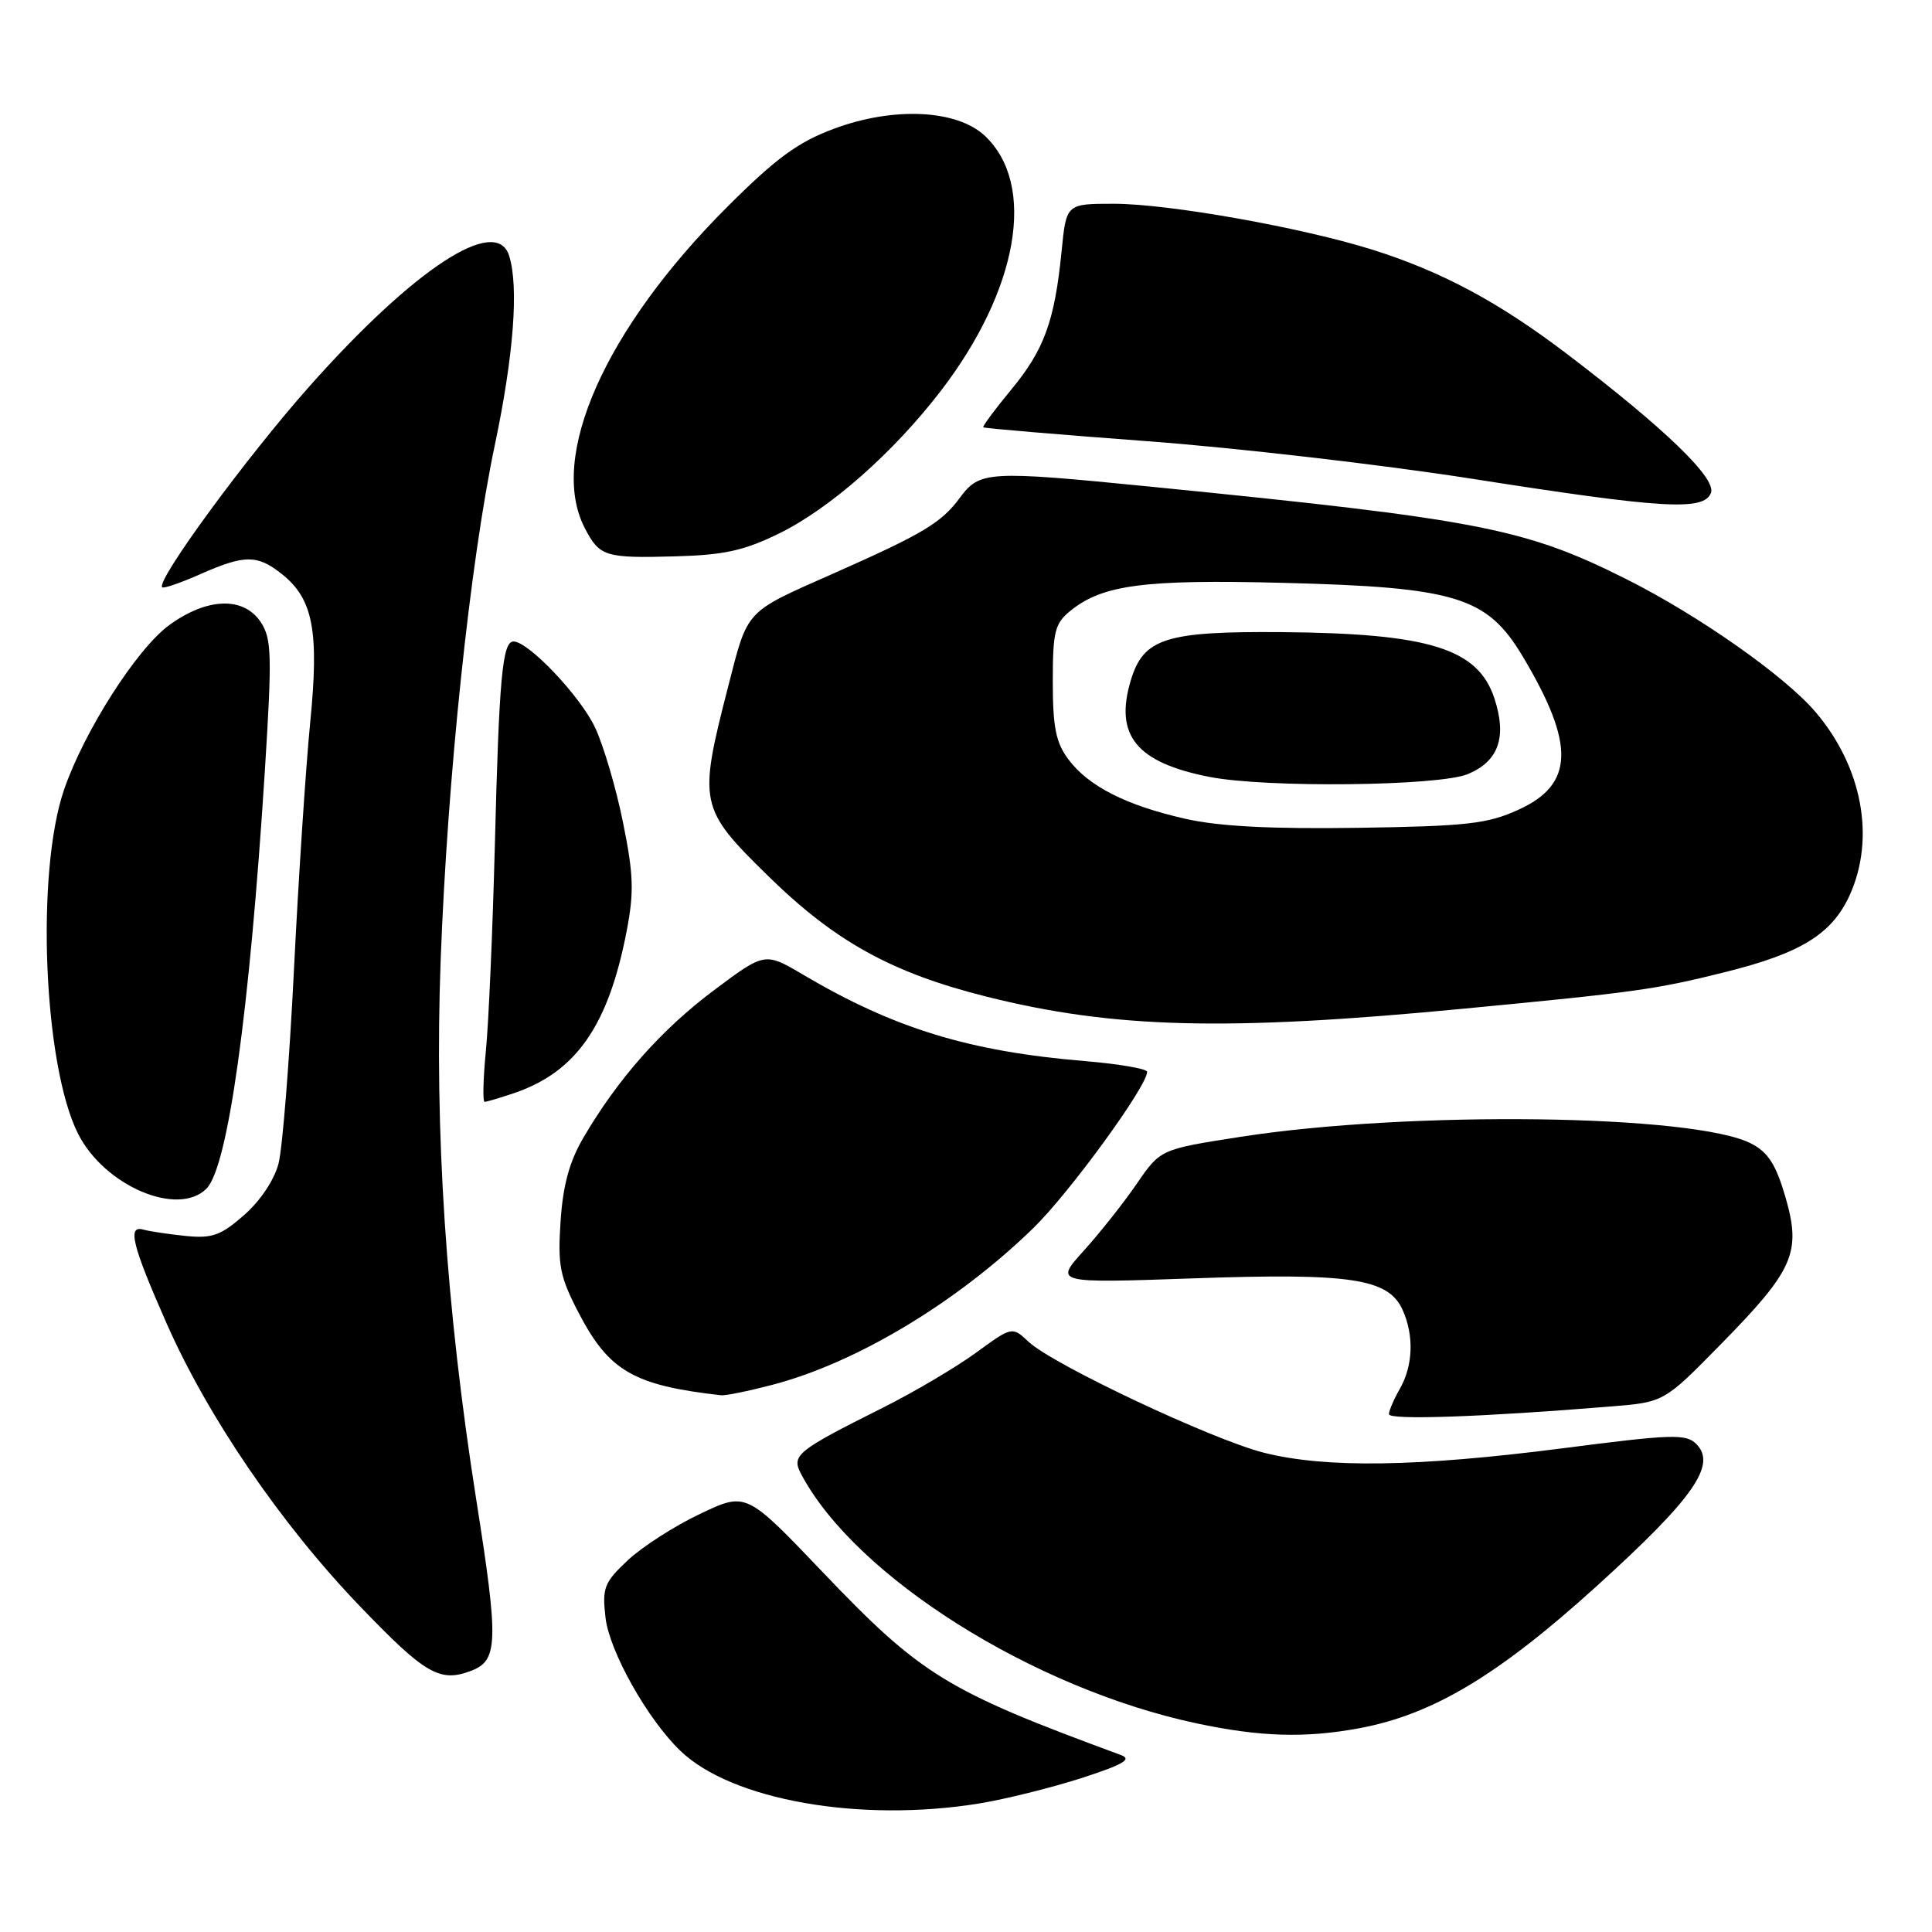 <?xml version="1.0" encoding="UTF-8" standalone="no"?>
<!DOCTYPE svg PUBLIC "-//W3C//DTD SVG 1.1//EN" "http://www.w3.org/Graphics/SVG/1.1/DTD/svg11.dtd" >
<svg xmlns="http://www.w3.org/2000/svg" xmlns:xlink="http://www.w3.org/1999/xlink" version="1.1" viewBox="0 0 256 256">
 <g >
 <path fill="currentColor"
d=" M 129.75 238.97 C 133.18 238.41 139.26 236.90 143.25 235.62 C 148.90 233.79 150.06 233.11 148.50 232.54 C 125.34 224.01 122.07 222.00 108.95 208.25 C 98.87 197.69 98.87 197.69 92.76 200.60 C 89.39 202.19 85.09 204.96 83.19 206.74 C 80.05 209.69 79.78 210.38 80.23 214.32 C 80.73 218.79 85.80 227.82 90.16 232.00 C 96.97 238.54 113.95 241.53 129.75 238.97 Z  M 180.11 229.00 C 189.83 227.20 198.52 222.00 211.59 210.15 C 224.39 198.54 227.52 194.09 224.77 191.34 C 223.40 189.97 221.57 190.03 207.02 191.91 C 187.82 194.38 175.64 194.56 167.46 192.49 C 160.58 190.74 139.54 180.83 136.30 177.80 C 134.11 175.75 134.11 175.75 129.30 179.26 C 126.66 181.18 121.13 184.45 117.02 186.51 C 105.48 192.29 104.83 192.82 106.17 195.35 C 113.35 208.91 136.84 223.72 158.50 228.34 C 166.96 230.15 172.95 230.33 180.11 229.00 Z  M 62.45 221.38 C 66.01 220.02 66.08 217.56 63.12 198.81 C 59.09 173.21 57.55 149.88 58.39 127.21 C 59.30 102.92 62.27 74.63 65.56 59.00 C 68.07 47.09 68.76 37.97 67.46 33.88 C 65.75 28.47 54.89 35.57 41.02 51.17 C 32.66 60.58 20.64 76.97 21.49 77.82 C 21.68 78.01 23.95 77.23 26.54 76.08 C 32.41 73.49 34.07 73.48 37.29 76.02 C 41.49 79.32 42.31 83.56 41.10 95.76 C 40.52 101.67 39.55 116.40 38.95 128.50 C 38.35 140.60 37.43 152.15 36.91 154.16 C 36.36 156.33 34.50 159.11 32.35 161.00 C 29.26 163.71 28.12 164.12 24.61 163.77 C 22.35 163.54 19.82 163.16 19.00 162.93 C 16.84 162.31 17.51 165.01 22.07 175.34 C 27.54 187.75 37.22 201.92 47.62 212.76 C 56.34 221.86 58.28 222.98 62.45 221.38 Z  M 213.50 186.36 C 220.50 185.79 220.50 185.79 228.04 178.10 C 237.71 168.25 238.71 165.96 236.57 158.58 C 235.32 154.31 234.28 152.68 232.05 151.53 C 224.54 147.64 186.76 147.15 164.35 150.64 C 153.76 152.29 153.76 152.29 150.63 156.85 C 148.91 159.36 145.75 163.35 143.61 165.72 C 139.72 170.03 139.72 170.03 158.11 169.39 C 178.97 168.66 183.95 169.40 185.84 173.54 C 187.38 176.93 187.25 180.93 185.50 184.00 C 184.71 185.38 184.05 186.90 184.04 187.38 C 184.00 188.19 196.32 187.77 213.50 186.36 Z  M 102.29 183.51 C 113.43 180.61 126.73 172.63 136.90 162.75 C 141.69 158.09 152.00 143.94 152.00 142.02 C 152.00 141.62 148.29 140.98 143.75 140.60 C 128.41 139.32 118.49 136.28 106.43 129.16 C 101.35 126.16 101.35 126.16 94.58 131.23 C 87.63 136.44 81.90 142.91 77.32 150.72 C 75.45 153.91 74.60 157.02 74.28 161.82 C 73.89 167.69 74.18 169.16 76.67 173.95 C 80.68 181.67 83.96 183.57 95.54 184.88 C 96.11 184.95 99.15 184.33 102.29 183.51 Z  M 27.36 157.50 C 30.20 154.66 33.06 134.17 35.09 102.21 C 36.06 86.80 36.00 84.66 34.57 82.46 C 32.30 79.01 27.44 79.16 22.40 82.85 C 18.12 85.98 11.14 96.91 8.49 104.63 C 4.72 115.61 5.76 141.16 10.35 150.24 C 13.84 157.14 23.57 161.29 27.36 157.50 Z  M 68.10 144.85 C 76.35 142.05 80.63 135.89 83.04 123.35 C 84.03 118.20 83.95 115.86 82.55 108.97 C 81.64 104.44 79.97 98.78 78.85 96.40 C 76.89 92.24 70.03 85.00 68.04 85.00 C 66.57 85.00 66.13 89.82 65.57 112.00 C 65.28 123.28 64.75 135.54 64.38 139.25 C 64.02 142.96 63.95 146.00 64.21 146.00 C 64.48 146.00 66.23 145.48 68.10 144.85 Z  M 194.00 133.65 C 216.80 131.47 219.40 131.10 228.50 128.83 C 238.65 126.31 242.74 123.78 245.10 118.60 C 248.53 111.03 246.75 101.57 240.52 94.29 C 236.43 89.52 225.03 81.52 215.50 76.74 C 202.04 69.99 195.99 68.82 152.50 64.49 C 130.84 62.34 129.82 62.40 127.17 65.98 C 124.73 69.28 122.31 70.73 110.50 75.96 C 98.58 81.24 99.14 80.63 96.46 91.07 C 92.51 106.45 92.65 107.12 101.75 116.04 C 110.62 124.74 118.13 128.90 130.68 132.05 C 147.57 136.29 162.55 136.67 194.00 133.65 Z  M 103.25 70.68 C 110.00 67.36 118.32 60.03 124.62 51.85 C 134.96 38.41 137.38 24.46 130.49 17.99 C 126.78 14.51 118.37 14.12 110.50 17.06 C 105.72 18.84 102.85 20.94 96.38 27.40 C 80.16 43.59 72.62 60.56 77.48 69.96 C 79.44 73.75 80.16 73.98 89.50 73.72 C 95.97 73.54 98.60 72.96 103.25 70.68 Z  M 226.71 65.31 C 227.45 63.38 220.58 56.75 207.62 46.89 C 198.61 40.04 191.08 36.00 181.90 33.10 C 172.54 30.15 154.85 27.00 147.59 27.00 C 141.29 27.00 141.29 27.00 140.67 33.25 C 139.75 42.54 138.37 46.33 134.00 51.62 C 131.83 54.24 130.16 56.50 130.29 56.62 C 130.42 56.75 140.19 57.58 152.01 58.46 C 163.83 59.34 183.18 61.58 195.00 63.43 C 220.36 67.41 225.78 67.73 226.71 65.31 Z  M 157.14 108.51 C 149.25 106.74 144.23 104.19 141.56 100.61 C 139.91 98.40 139.50 96.36 139.50 90.34 C 139.50 83.67 139.76 82.62 141.84 80.93 C 146.09 77.49 151.59 76.76 170.00 77.23 C 192.96 77.81 197.05 79.07 201.78 87.00 C 208.74 98.66 208.59 103.93 201.21 107.29 C 197.09 109.17 194.42 109.47 180.00 109.69 C 168.51 109.86 161.57 109.51 157.14 108.51 Z  M 194.50 102.57 C 198.59 100.86 199.70 97.66 198.01 92.52 C 195.83 85.93 189.38 83.93 169.87 83.76 C 154.42 83.64 151.51 84.57 149.83 90.17 C 147.65 97.45 150.58 101.04 160.24 102.94 C 167.74 104.42 190.66 104.17 194.50 102.57 Z "/>
</g>
</svg>